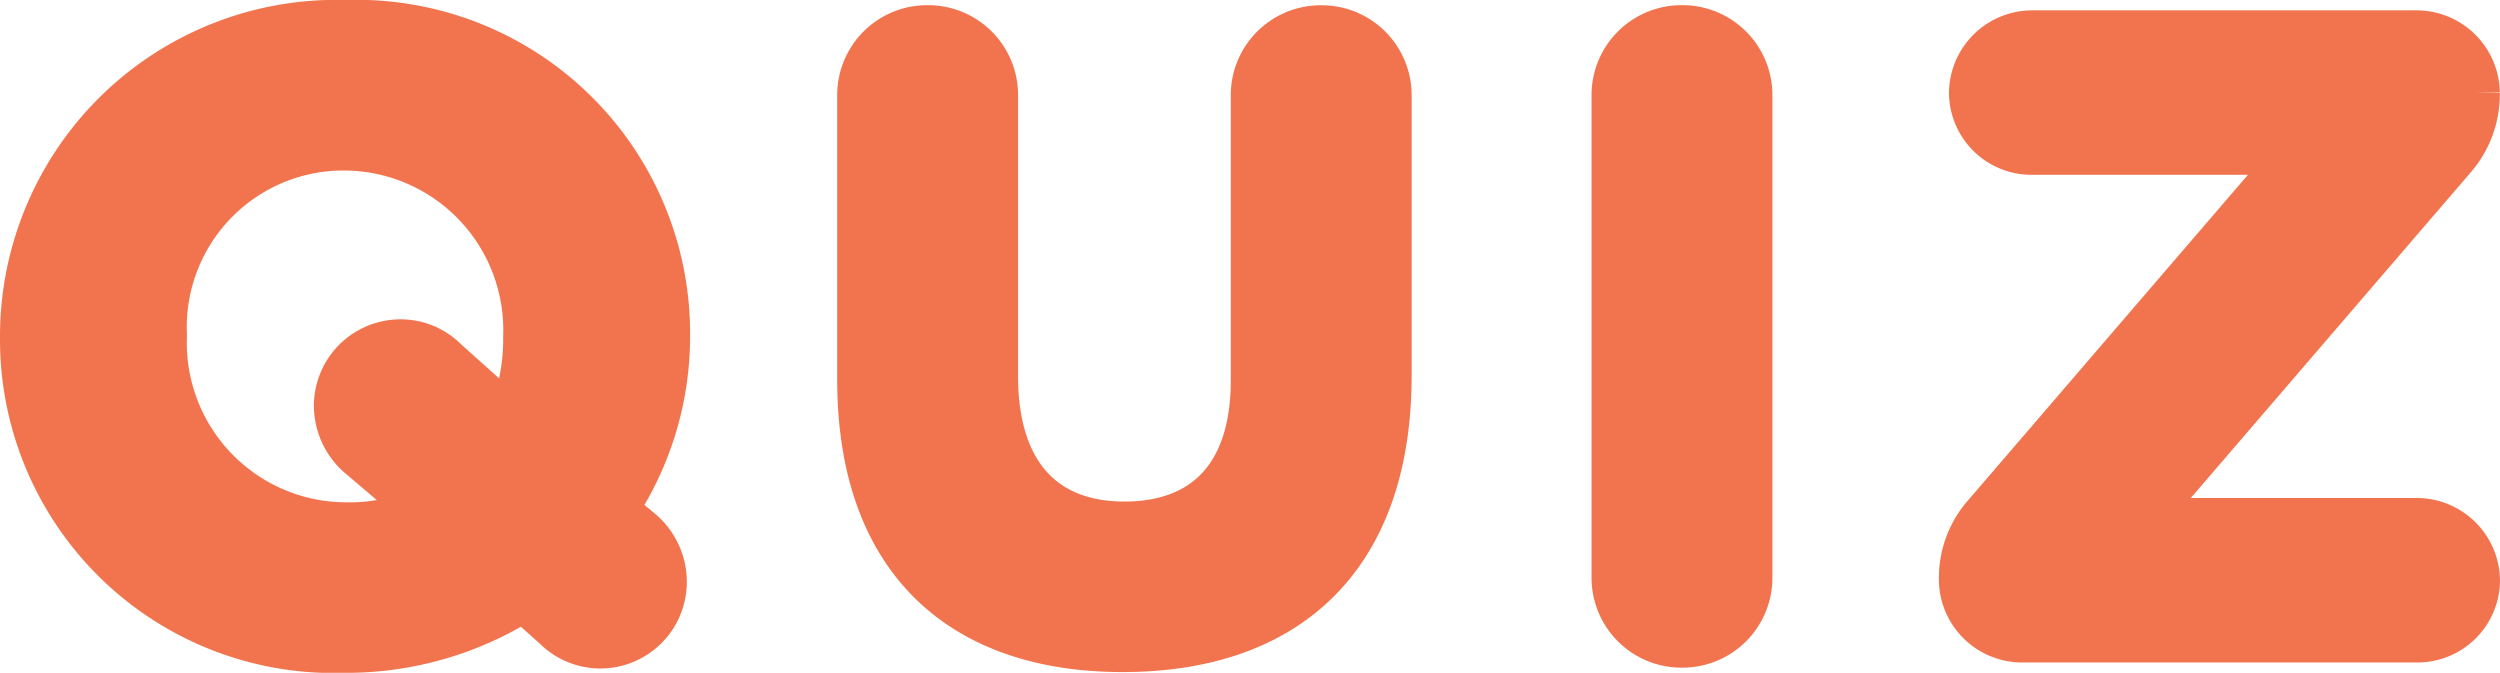 <svg xmlns="http://www.w3.org/2000/svg" width="52.138" height="14.032" viewBox="0 0 52.138 14.032">
  <path id="logo" d="M7.632.216a6.867,6.867,0,0,0,3.744-1.08l.684.612a1.3,1.3,0,0,0,.918.378,1.306,1.306,0,0,0,1.3-1.314,1.36,1.36,0,0,0-.5-1.044l-.54-.45A6.464,6.464,0,0,0,14.346-6.3v-.036a6.456,6.456,0,0,0-6.678-6.48A6.516,6.516,0,0,0,.954-6.3v.036A6.456,6.456,0,0,0,7.632.216ZM8.01-3.8,9.324-2.682a3.786,3.786,0,0,1-1.656.342A3.828,3.828,0,0,1,3.852-6.3v-.036a3.768,3.768,0,0,1,3.78-3.924A3.828,3.828,0,0,1,11.448-6.3v.036a4.415,4.415,0,0,1-.342,1.728L9.72-5.778A1.279,1.279,0,0,0,8.8-6.156a1.306,1.306,0,0,0-1.3,1.314A1.36,1.36,0,0,0,8.01-3.8ZM23.868.2c3.384,0,5.526-1.872,5.526-5.688v-5.832a1.375,1.375,0,0,0-1.386-1.386,1.375,1.375,0,0,0-1.386,1.386v5.94c0,2-1.026,3.024-2.718,3.024S21.186-3.42,21.186-5.472v-5.85A1.375,1.375,0,0,0,19.8-12.708a1.375,1.375,0,0,0-1.386,1.386V-5.4C18.414-1.692,20.484.2,23.868.2ZM34.146-1.278A1.375,1.375,0,0,0,35.532.108a1.375,1.375,0,0,0,1.386-1.386V-11.322a1.375,1.375,0,0,0-1.386-1.386,1.375,1.375,0,0,0-1.386,1.386ZM42.606,0h8.262a1.222,1.222,0,0,0,1.224-1.206A1.237,1.237,0,0,0,50.868-2.43H45.054l6.534-7.6a1.989,1.989,0,0,0,.5-1.3v-.054A1.237,1.237,0,0,0,50.868-12.6H42.822A1.237,1.237,0,0,0,41.6-11.376a1.222,1.222,0,0,0,1.224,1.206h5.6l-6.534,7.6a1.953,1.953,0,0,0-.5,1.3v.054A1.237,1.237,0,0,0,42.606,0Z" transform="translate(-0.454 13.316)" fill="#f2744e" stroke="#f2744e" stroke-width="1"/>
</svg>
